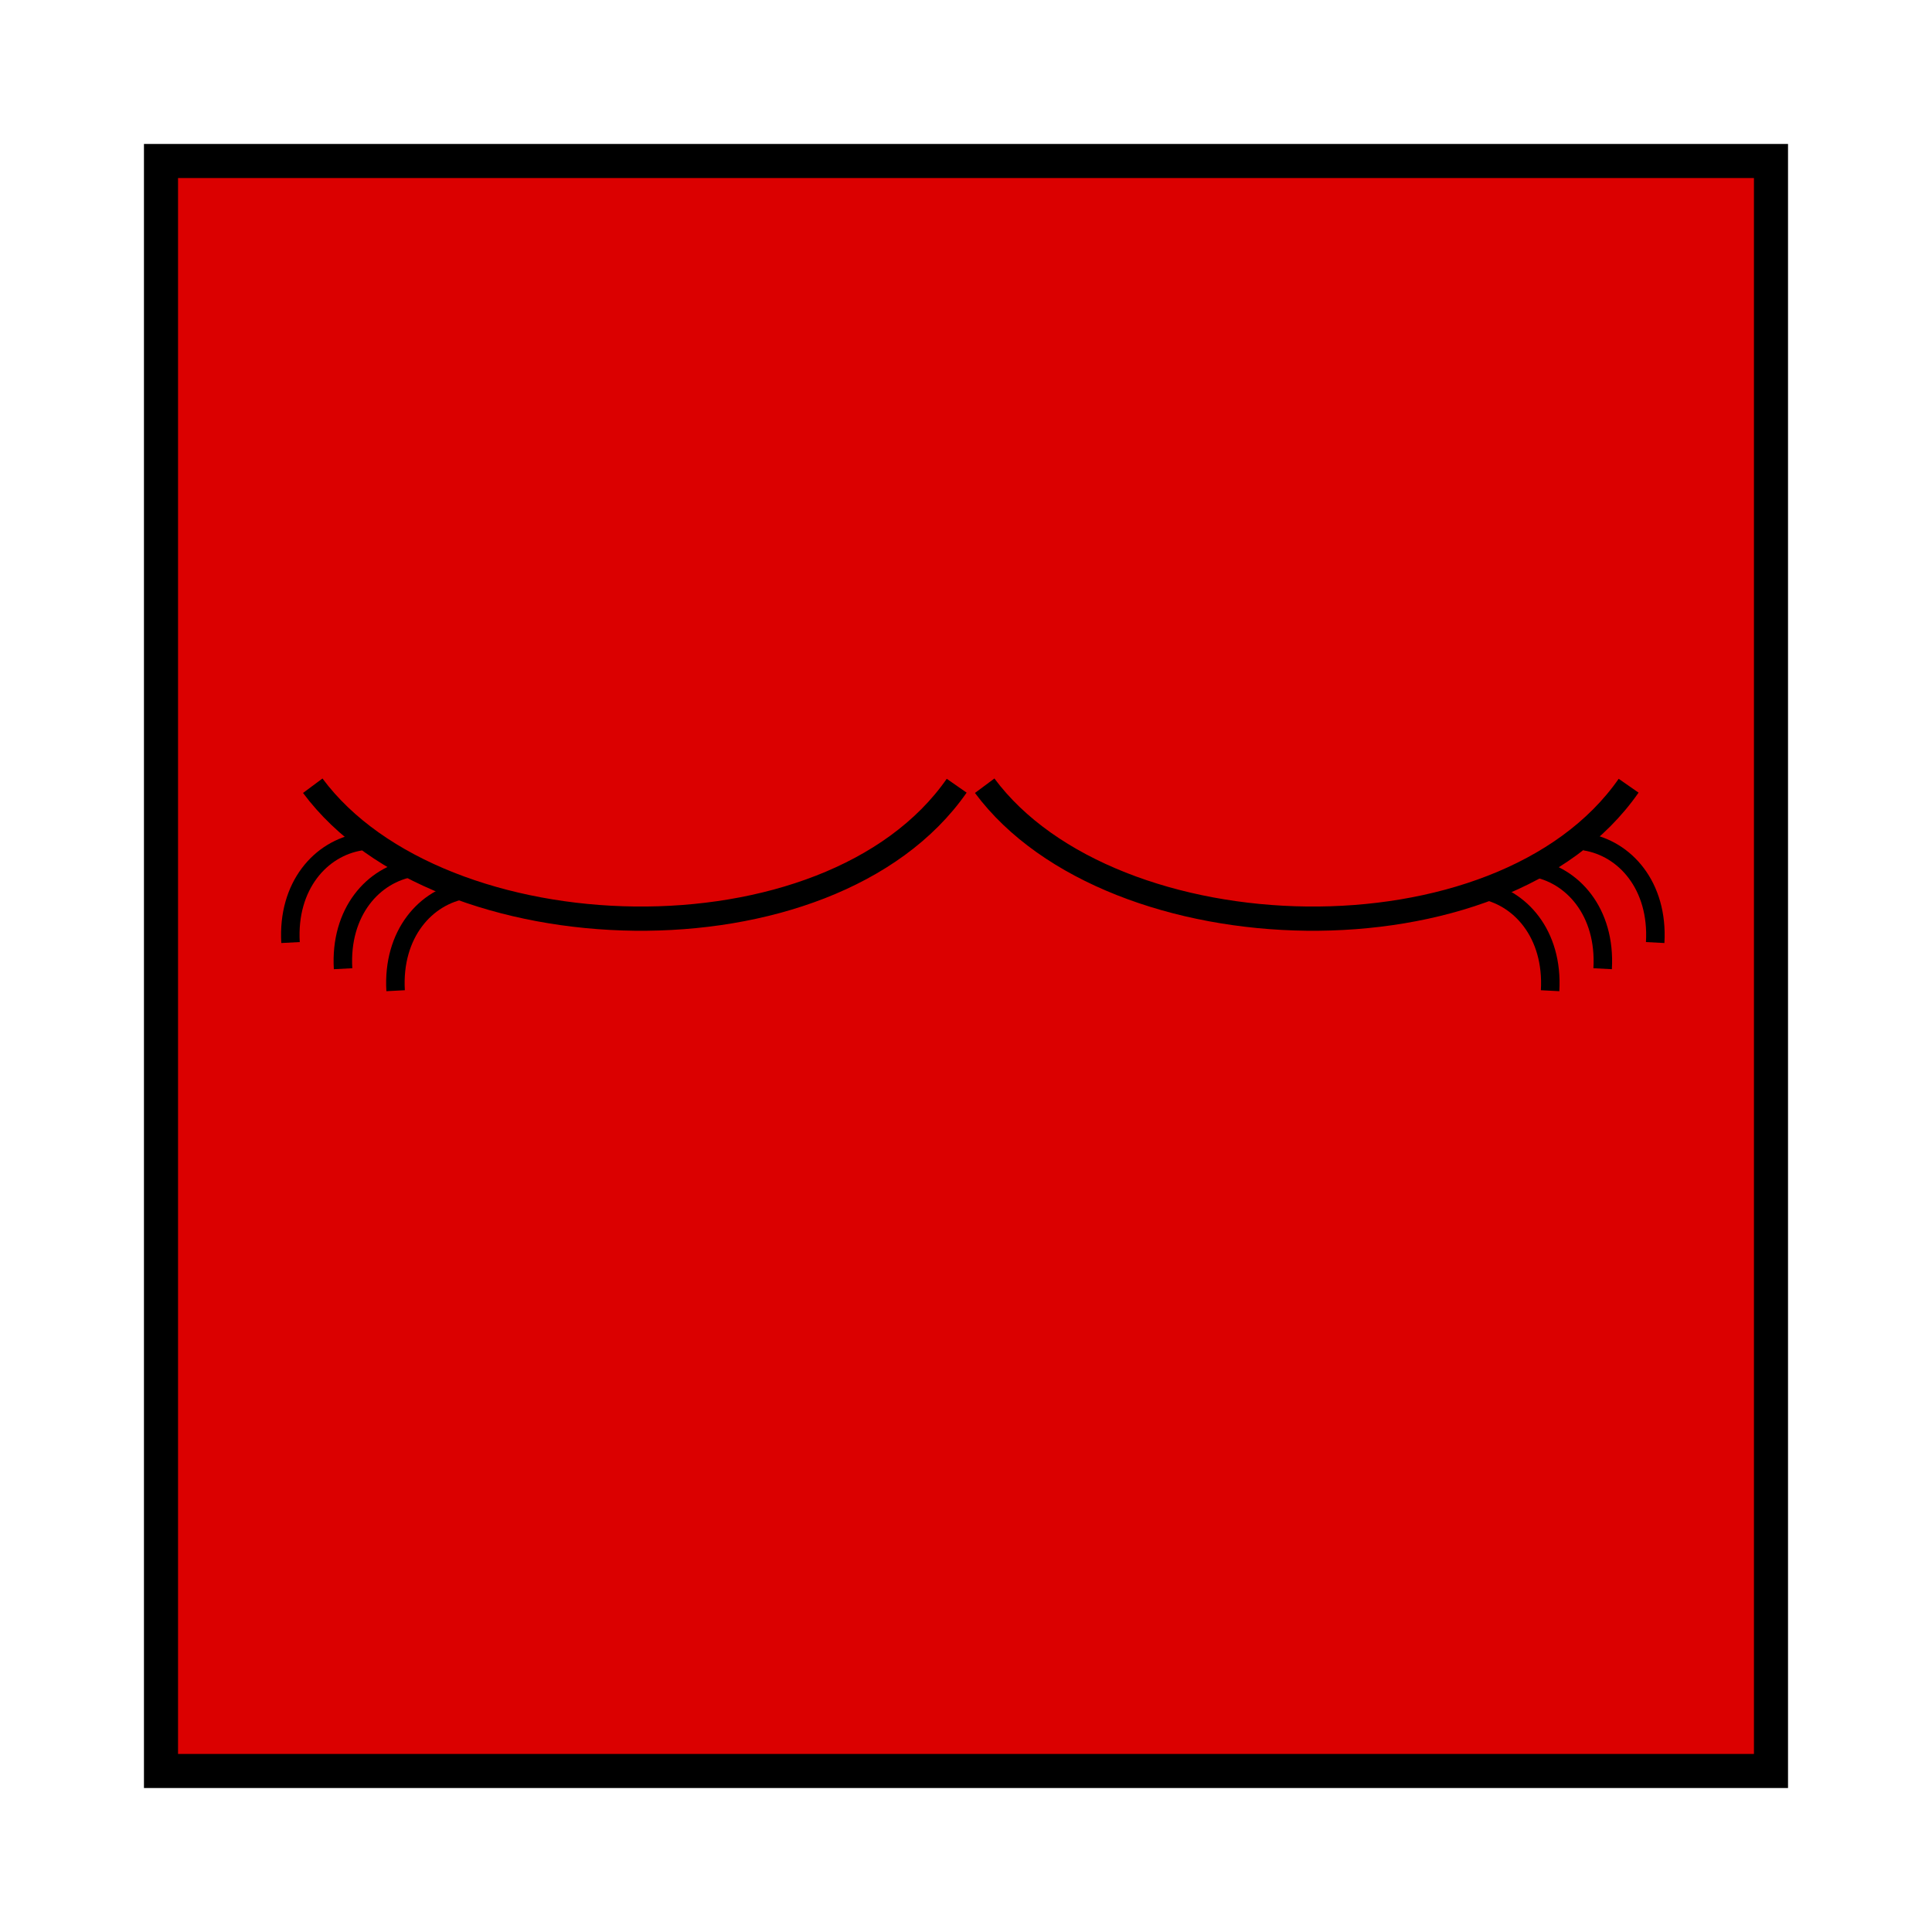 <svg:svg xmlns:dc="http://purl.org/dc/elements/1.1/" xmlns:ns1="http://sodipodi.sourceforge.net/DTD/sodipodi-0.dtd" xmlns:ns2="http://www.inkscape.org/namespaces/inkscape" xmlns:ns4="http://web.resource.org/cc/" xmlns:rdf="http://www.w3.org/1999/02/22-rdf-syntax-ns#" xmlns:svg="http://www.w3.org/2000/svg" height="106.3" id="svg2488" version="1.0" viewBox="-7.918 -7.921 106.3 106.3" width="106.3" ns1:docbase="/home/ted/Desktop" ns1:docname="eyes sleep.svg" ns1:version="0.32" ns2:output_extension="org.inkscape.output.svg.inkscape" ns2:version="0.45.1">
  <ns1:namedview bordercolor="#666666" borderopacity="1.0" gridtolerance="10000" guidetolerance="10" id="base" objecttolerance="10" pagecolor="#ffffff" ns2:current-layer="layer1" ns2:cx="45.228899" ns2:cy="45.229014" ns2:document-units="px" ns2:pageopacity="0.0" ns2:pageshadow="2" ns2:window-height="589" ns2:window-width="910" ns2:window-x="0" ns2:window-y="25" ns2:zoom="4.4993237" />
  <svg:g id="layer1" transform="translate(-249.06 -432.85)" ns2:groupmode="layer" ns2:label="Layer 1">
    <svg:g id="g2361" transform="translate(-769.8 400.97)">
      <svg:rect height="88.583" id="rect128" style="fill-rule:evenodd;stroke:#000000;stroke-width:1.875;fill:#db0000" width="88.583" x="1019.8" y="32.817" />
      <svg:g id="g240" transform="translate(656.1 -683.99)">
        <svg:path d="m372.05 751.18c7.01 9.43 28.42 10.07 35.43 0" id="path212" style="stroke:#000000;stroke-width:1pt;fill:none" ns1:nodetypes="cc" />
        <svg:path d="m372.05 751.18c7.01 9.43 28.42 10.07 35.43 0" id="path213" style="stroke:#000000;stroke-width:1pt;fill:none" transform="translate(36.97)" ns1:nodetypes="cc" />
        <svg:g id="g215" transform="matrix(1 0 0 -1 -7.492 1521.1)">
          <svg:path d="m390.01 758.95c-2.89-0.49-5.3-3.37-5.06-7.71" id="path216" style="stroke:#000000;stroke-width:1pt;fill:none" transform="matrix(.763 0 0 .719 84.602 221.15)" ns1:nodetypes="cc" />
          <svg:path d="m390.01 758.95c-2.89-0.49-5.3-3.37-5.06-7.71" id="path217" style="stroke:#000000;stroke-width:1pt;fill:none" transform="matrix(.763 0 0 .719 87.493 219.71)" ns1:nodetypes="cc" />
          <svg:path d="m390.01 758.95c-2.89-0.49-5.3-3.37-5.06-7.71" id="path218" style="stroke:#000000;stroke-width:1pt;fill:none" transform="matrix(.763 0 0 .719 90.384 218.5)" ns1:nodetypes="cc" />
        </svg:g>
        <svg:g id="g219" transform="matrix(-1 0 0 -1 824.23 1521.1)">
          <svg:path d="m390.01 758.95c-2.89-0.49-5.3-3.37-5.06-7.71" id="path220" style="stroke:#000000;stroke-width:1pt;fill:none" transform="matrix(.763 0 0 .719 84.602 221.15)" ns1:nodetypes="cc" />
          <svg:path d="m390.01 758.95c-2.89-0.49-5.3-3.37-5.06-7.71" id="path221" style="stroke:#000000;stroke-width:1pt;fill:none" transform="matrix(.763 0 0 .719 87.493 219.71)" ns1:nodetypes="cc" />
          <svg:path d="m390.01 758.95c-2.89-0.49-5.3-3.37-5.06-7.71" id="path222" style="stroke:#000000;stroke-width:1pt;fill:none" transform="matrix(.763 0 0 .719 90.384 218.5)" ns1:nodetypes="cc" />
        </svg:g>
      </svg:g>
    </svg:g>
  </svg:g>
</svg:svg>